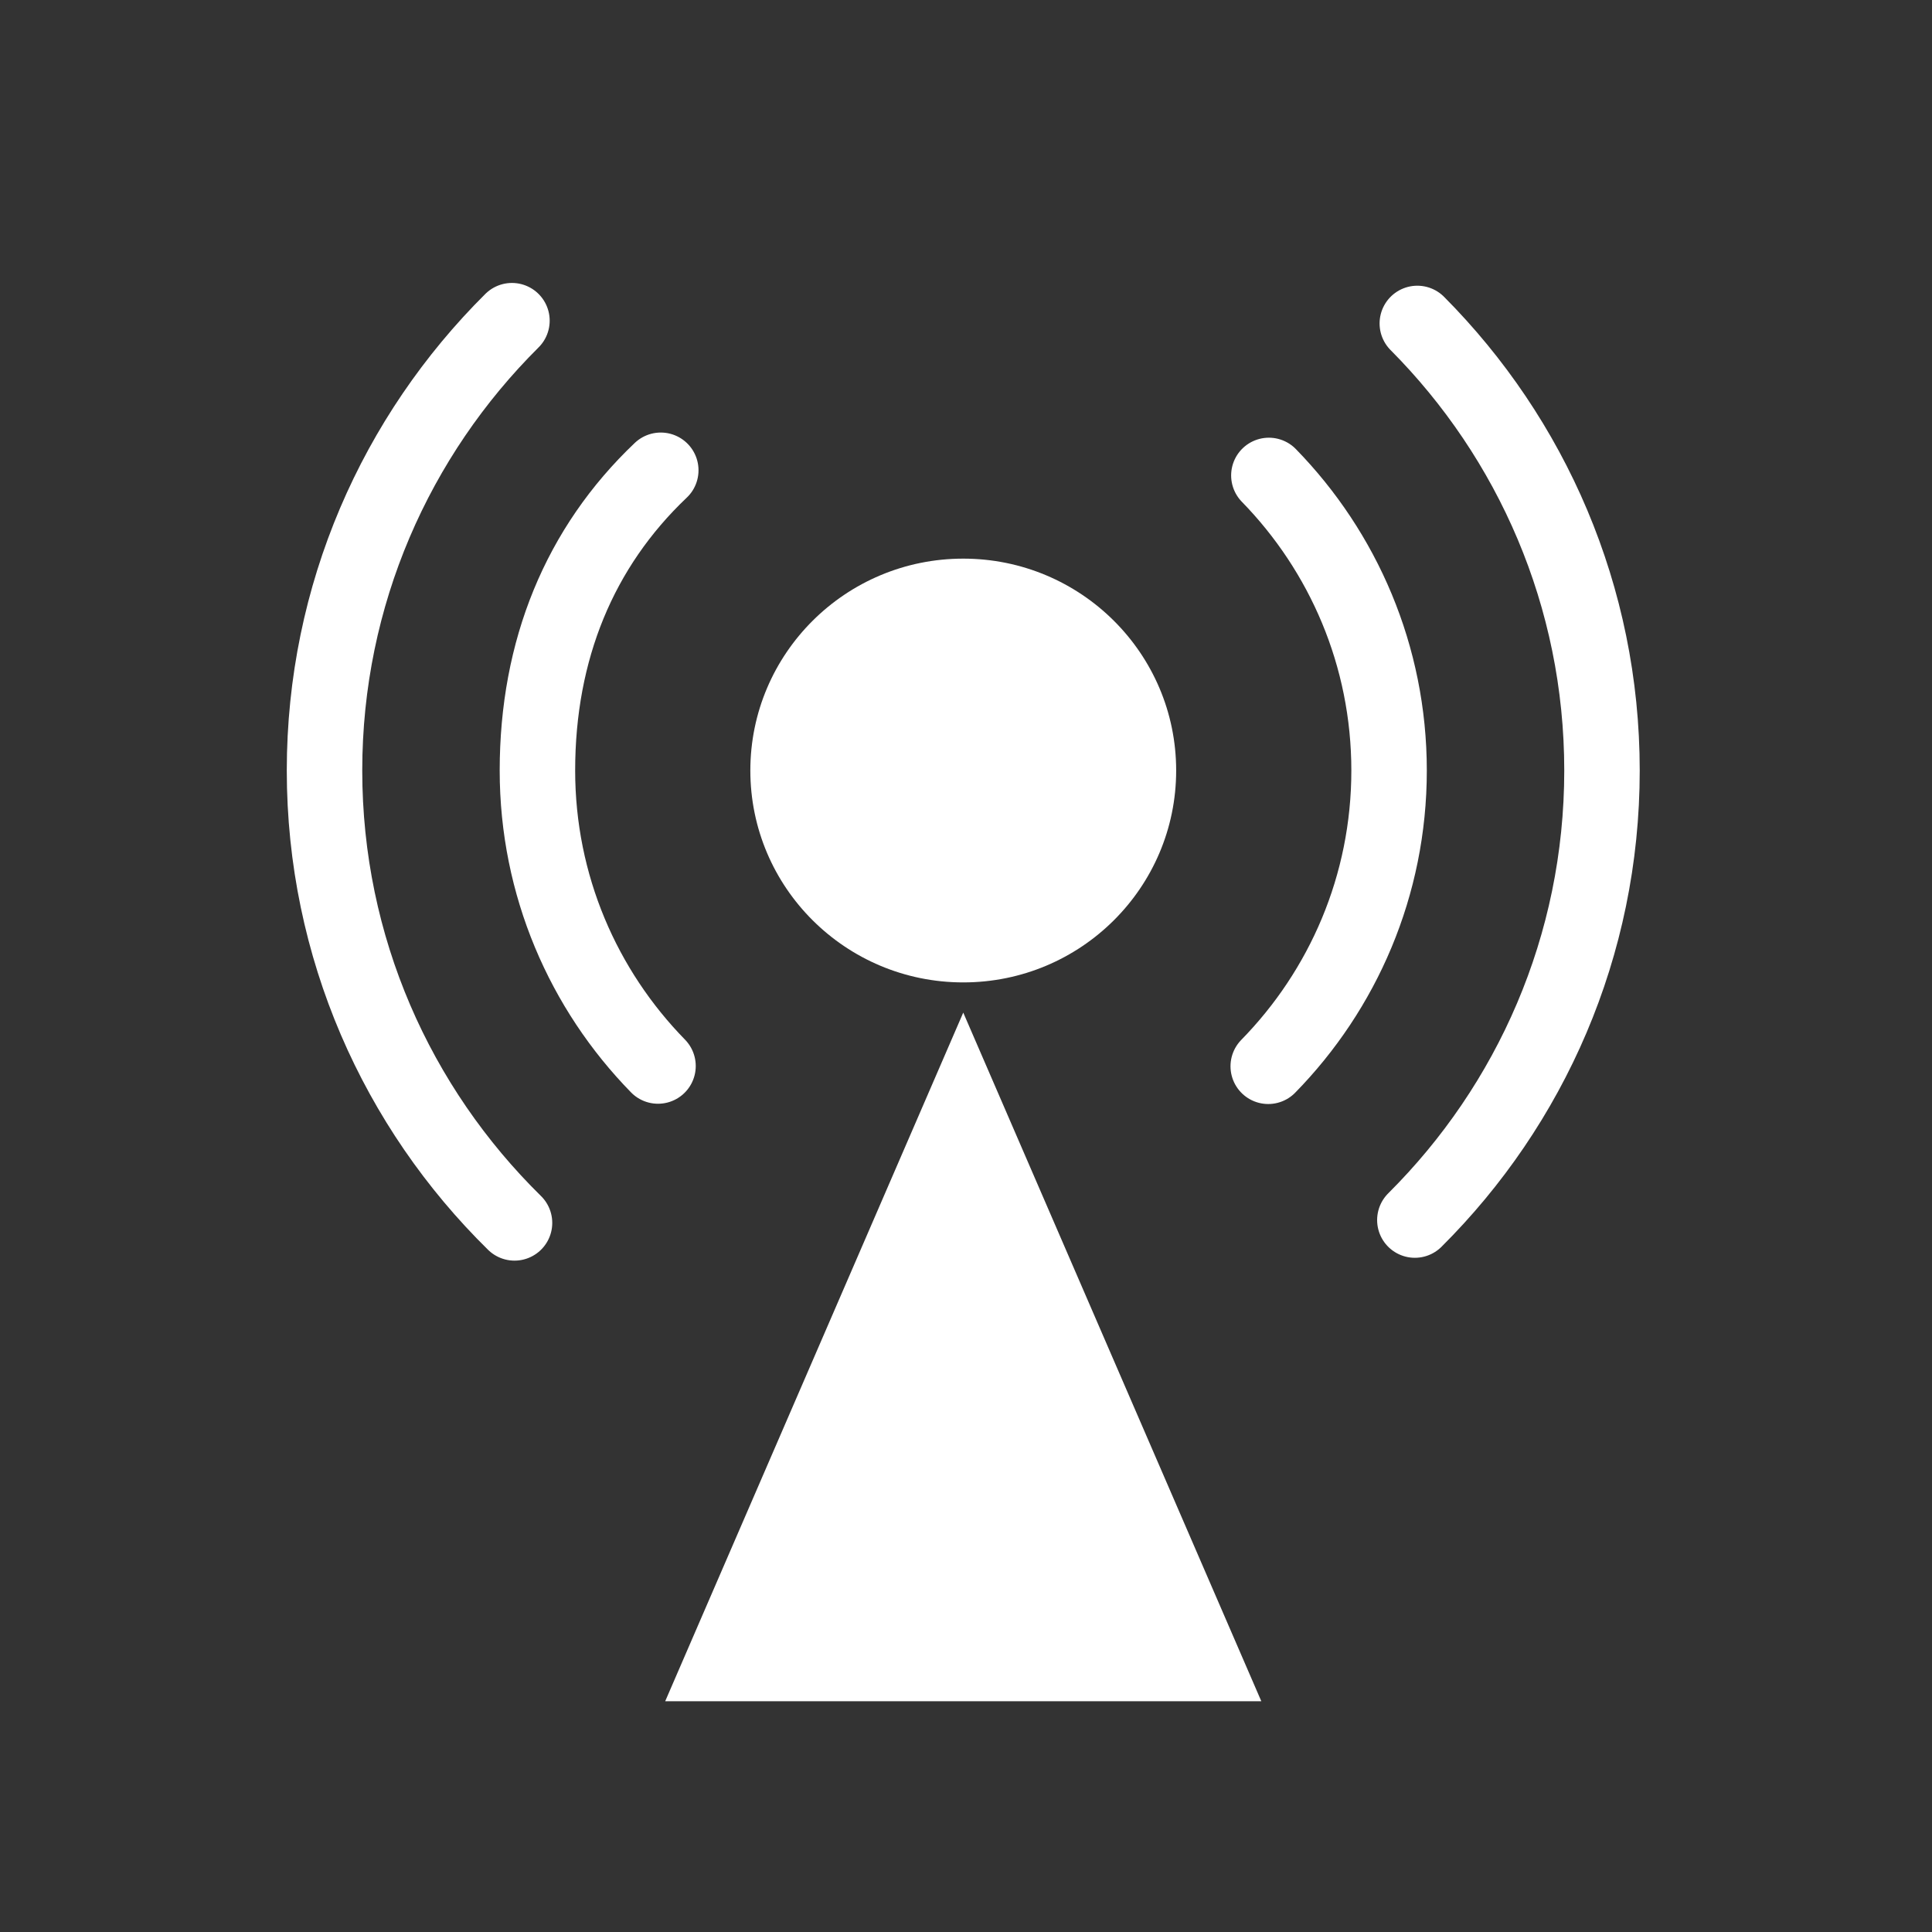 <?xml version="1.0" encoding="UTF-8" standalone="no"?>
<svg width="128px" height="128px" viewBox="0 0 128 128" version="1.1" xmlns="http://www.w3.org/2000/svg" xmlns:xlink="http://www.w3.org/1999/xlink" xmlns:sketch="http://www.bohemiancoding.com/sketch/ns">
    <rect x="0" y="0" width="128" height="128" fill="#333333" stroke="none"/>
    <title>Untitled</title>
    <description>Created with Sketch (http://www.bohemiancoding.com/sketch)</description>
    <defs></defs>
    <g id="Page-1" stroke="none" stroke-width="1" fill="none" fill-rule="evenodd" sketch:type="MSPage">
        <g id="wave" sketch:type="MSLayerGroup" transform="translate(21.5, 21.569)">
            <ellipse id="Oval-7" fill="#FFFFFF" sketch:type="MSShapeGroup" cx="42.318" cy="29.48" rx="14.106" ry="14.038"></ellipse>
            <path d="M62.524,49.075 C67.478,44.015 70.53,37.103 70.53,29.48 C70.53,21.88 67.496,14.985 62.566,9.93 M22.278,9.588 C16.895,14.701 14.106,21.49 14.106,29.48 C14.106,37.094 17.151,44 22.095,49.057" id="Oval-8" stroke="#FFFFFF" stroke-width="5" stroke-linecap="round" sketch:type="MSShapeGroup"></path>
            <path d="M12.418,-0.323 C4.746,7.3 0,17.839 0,29.48 C0,41.207 4.816,51.815 12.588,59.451 M72.238,59.263 C79.898,51.642 84.636,41.112 84.636,29.48 C84.636,17.932 79.965,7.469 72.401,-0.14" id="Oval-9" stroke="#FFFFFF" stroke-width="5" stroke-linecap="round" sketch:type="MSShapeGroup"></path>
            <polygon id="Triangle-1" fill="#FFFFFF" sketch:type="MSShapeGroup" points="42.318 45.519 62.066 91.144 22.57 91.144 "></polygon>
        </g>
    </g>
</svg>